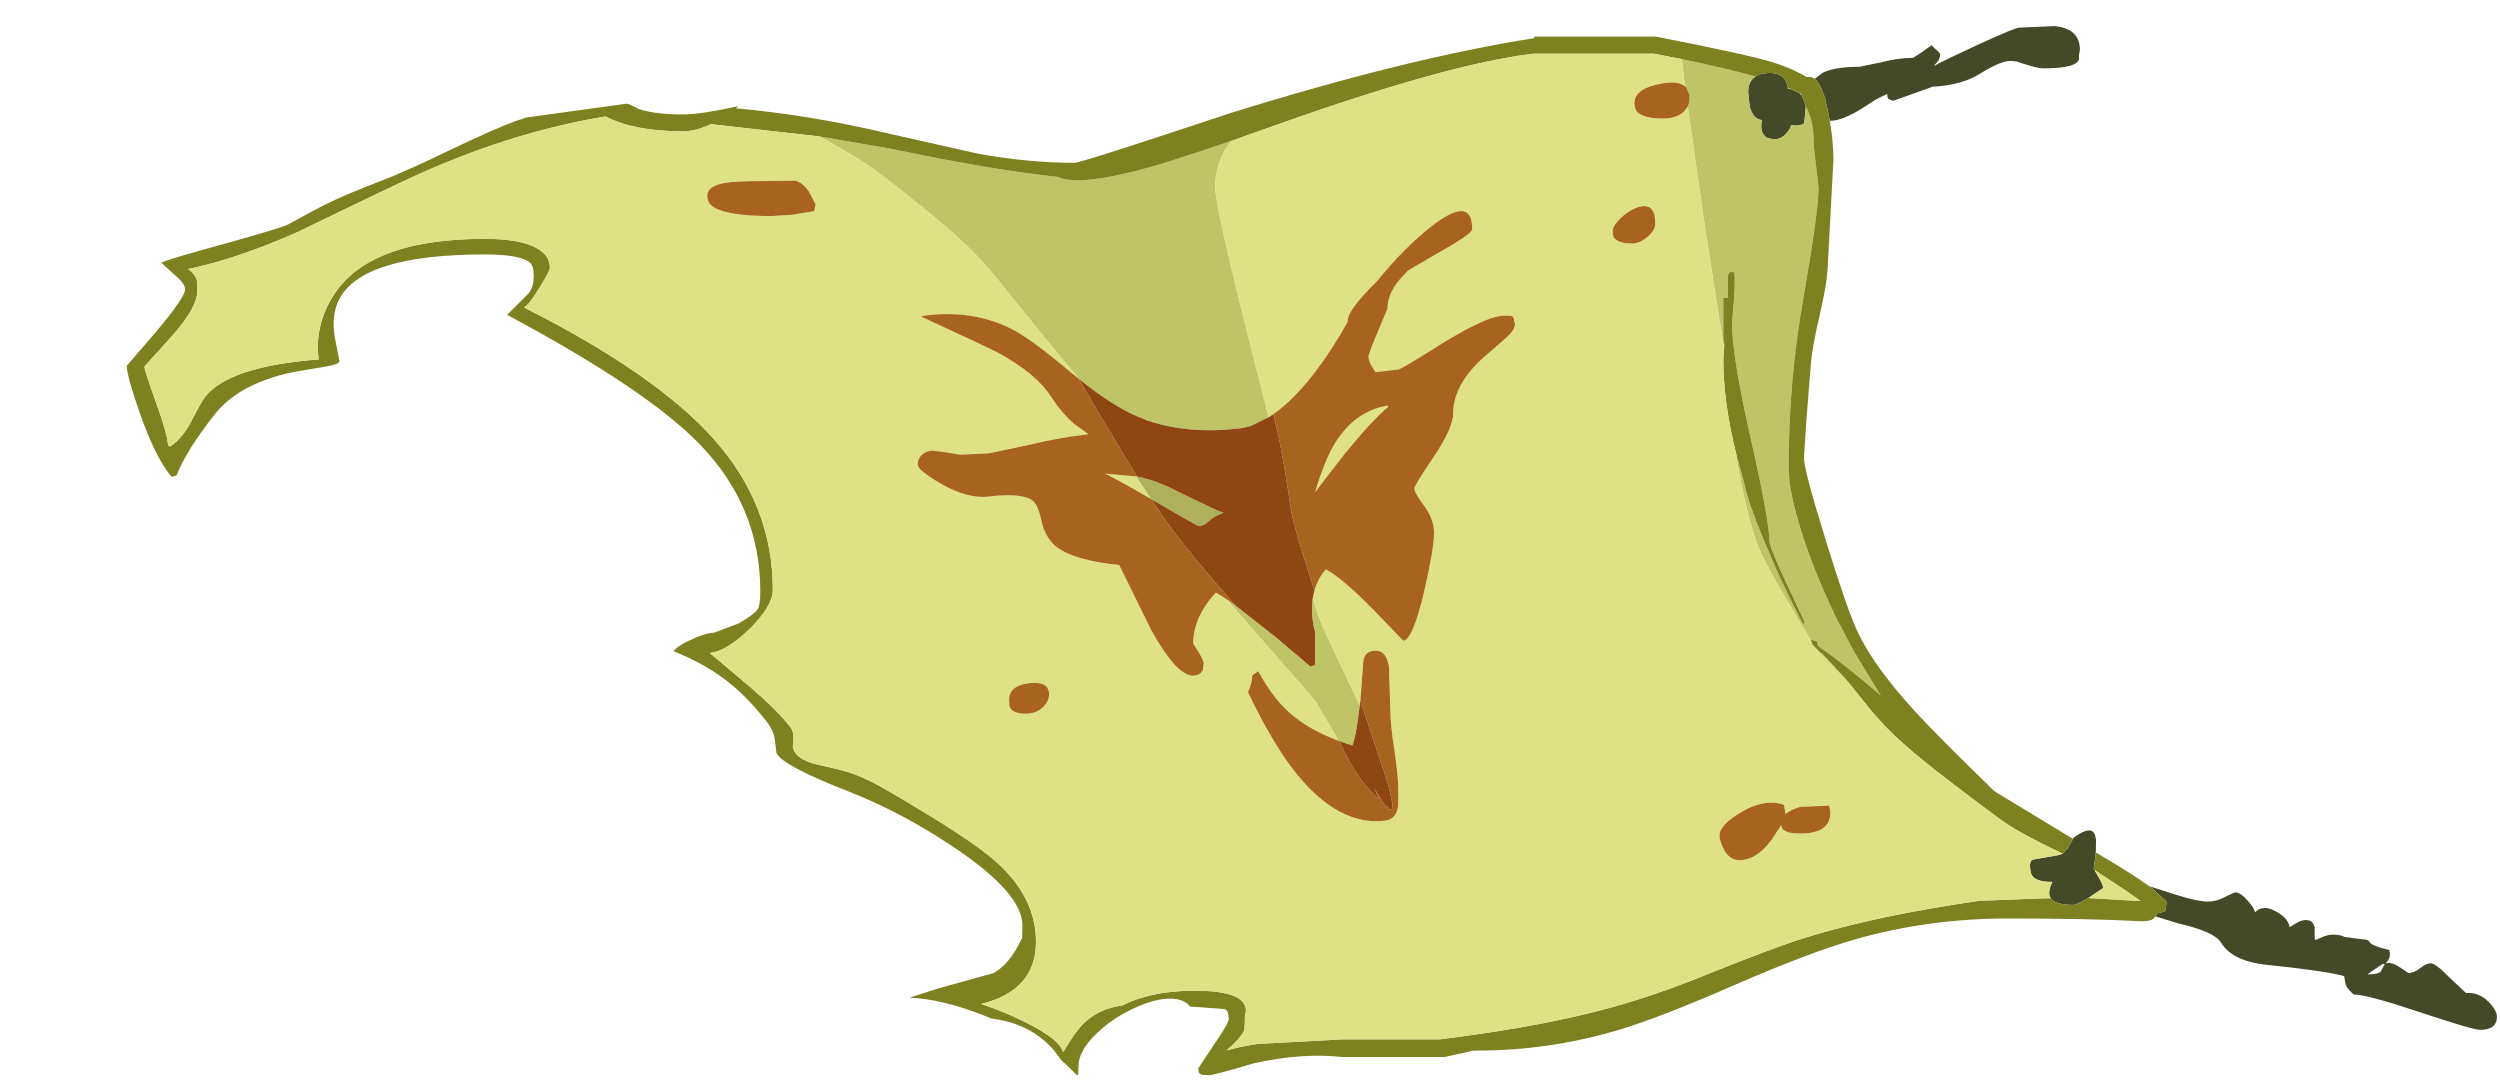 <?xml version="1.0" encoding="UTF-8" standalone="no"?>
<svg xmlns:ffdec="https://www.free-decompiler.com/flash" xmlns:xlink="http://www.w3.org/1999/xlink" ffdec:objectType="frame" height="211.7px" width="488.3px" xmlns="http://www.w3.org/2000/svg">
  <g transform="matrix(1.0, 0.0, 0.0, 1.0, 92.25, 9.9)">
    <use ffdec:characterId="93" ffdec:characterName="a_EB_GoblinFlagFrame02" height="204.9" transform="matrix(1.0, 0.0, 0.0, 1.0, -67.5, -4.8)" width="462.95" xlink:href="#sprite0"/>
  </g>
  <defs>
    <g id="sprite0" transform="matrix(1.0, 0.0, 0.0, 1.0, 0.0, 0.0)">
      <use ffdec:characterId="92" height="204.9" transform="matrix(1.0, 0.0, 0.0, 1.0, 0.0, 0.0)" width="462.95" xlink:href="#shape0"/>
    </g>
    <g id="shape0" transform="matrix(1.0, 0.0, 0.0, 1.0, 0.0, 0.0)">
      <path d="M329.7 10.3 L331.2 9.15 Q333.5 7.95 338.4 7.95 L342.55 7.1 Q346.0 6.2 348.9 6.2 L350.55 5.15 352.5 3.75 353.6 4.75 354.2 5.4 Q354.2 6.3 353.8 6.8 L352.95 7.8 Q355.45 6.45 361.75 3.55 368.85 0.3 369.65 0.3 L376.5 0.0 Q381.5 0.45 381.5 4.65 L381.3 5.7 381.35 6.2 Q381.35 8.25 374.3 8.25 373.2 8.25 370.15 7.25 L369.15 6.9 367.95 6.8 Q365.95 6.8 361.9 9.35 358.6 11.4 353.4 11.8 L352.85 11.8 345.0 14.6 344.05 14.2 Q343.9 14.0 343.85 13.25 L342.1 14.1 Q341.15 14.6 340.3 15.2 335.4 18.5 332.75 18.5 L332.65 18.5 332.2 16.2 331.75 14.35 331.8 14.15 331.45 13.35 Q330.7 11.1 329.7 10.3 M380.15 158.75 L380.3 158.5 Q381.45 157.65 382.35 157.3 384.35 156.5 384.6 158.7 L384.65 158.9 384.6 161.4 384.2 164.6 384.25 164.75 384.3 164.8 384.35 164.85 385.15 166.25 Q386.05 167.75 386.05 168.35 L383.45 170.1 383.1 170.3 Q380.75 171.65 380.3 171.65 376.65 171.65 375.8 170.35 L375.65 170.1 Q375.2 169.1 376.1 167.15 373.2 167.2 372.25 166.05 371.75 165.4 371.75 163.9 371.75 163.05 372.25 162.8 L377.15 161.95 378.15 161.65 379.2 160.5 379.2 160.45 380.15 158.75 M395.05 168.0 L400.55 169.75 Q404.55 171.0 406.5 171.0 408.15 171.0 409.85 170.1 411.55 169.2 411.9 169.2 412.85 169.2 414.3 170.85 415.65 172.35 415.65 173.1 L416.3 172.6 Q416.85 172.25 417.75 172.25 418.75 172.25 420.35 173.25 422.25 174.45 422.45 176.0 L423.6 175.3 Q424.7 174.6 425.6 174.6 427.1 174.6 427.35 176.1 L427.35 178.2 427.5 178.5 Q427.55 178.5 429.05 177.85 430.05 177.45 430.95 177.45 432.35 177.45 433.2 177.9 L436.5 178.35 Q437.85 178.35 438.05 178.85 438.35 179.6 441.9 180.45 442.4 181.95 441.2 183.05 442.35 182.75 443.95 183.8 L445.65 184.95 Q446.75 184.95 447.95 184.0 449.15 183.05 450.0 183.05 451.0 183.05 453.6 185.75 L456.9 188.85 Q459.45 188.65 461.4 190.65 462.95 192.3 462.95 193.5 462.95 196.05 459.65 196.05 458.25 196.05 447.75 192.55 437.35 189.1 435.0 189.15 433.7 188.05 433.4 187.2 L433.1 185.55 Q429.6 184.55 418.0 183.35 411.25 182.65 409.05 179.0 407.75 176.9 401.05 175.35 L396.25 173.9 396.7 173.2 396.8 173.25 398.05 172.95 398.25 172.65 398.4 171.15 398.35 170.95 395.55 168.35 395.05 168.0 M324.45 12.05 L324.45 12.2 324.5 12.2 325.15 12.35 326.65 13.05 327.15 13.5 327.95 15.55 327.95 15.85 327.65 18.95 327.4 19.2 326.2 19.45 325.1 19.3 Q324.95 20.1 324.2 20.9 323.2 22.1 321.85 22.1 L320.75 21.95 Q319.25 21.45 319.25 19.4 L319.35 18.35 Q317.65 18.15 317.0 15.7 L316.7 12.85 Q316.7 10.75 318.15 9.85 318.7 9.45 319.5 9.3 L320.6 9.15 Q324.0 9.0 324.45 12.05 M437.75 185.25 Q439.9 185.15 440.25 184.65 L441.05 183.2 440.6 183.2 438.0 184.95 437.75 185.25" fill="#444a28" fill-rule="evenodd" stroke="none"/>
      <path d="M325.15 12.35 L324.5 12.2 324.45 12.2 324.45 12.05 325.15 12.35 M318.15 9.85 Q316.7 10.75 316.7 12.85 L317.0 15.7 Q317.65 18.15 319.35 18.35 L319.25 19.4 Q319.25 21.45 320.75 21.95 L321.85 22.1 Q323.2 22.1 324.2 20.9 324.95 20.1 325.1 19.3 L326.2 19.45 327.4 19.2 327.65 18.95 327.95 15.85 327.95 15.55 328.15 16.0 Q329.4 18.8 329.45 21.5 329.45 23.35 329.95 27.2 L330.45 31.55 Q330.45 36.1 327.55 52.7 324.6 69.35 324.6 86.15 324.6 91.6 328.05 101.6 329.85 106.75 332.15 111.8 L334.0 115.8 337.4 122.2 342.6 130.75 Q336.05 125.05 330.35 121.05 L330.15 120.2 328.85 119.8 327.6 117.75 322.45 109.0 Q319.35 103.75 318.2 100.35 315.85 93.45 314.35 83.6 L314.5 84.1 315.95 89.35 Q316.45 91.65 317.4 94.4 L317.3 94.0 318.15 96.3 318.25 96.7 320.5 102.15 Q323.55 109.45 327.45 116.85 L327.75 116.45 324.15 108.75 Q320.85 101.7 320.85 100.55 320.85 96.65 317.2 80.55 L316.3 76.45 Q313.55 63.55 313.55 58.1 L313.9 53.75 Q314.2 50.0 314.0 48.05 L313.1 48.05 Q312.75 48.2 312.75 49.2 L312.7 53.1 311.85 53.1 311.85 61.2 312.05 62.25 312.0 62.85 Q309.75 49.25 307.65 35.05 L304.9 15.7 Q305.25 14.95 305.25 14.0 L305.25 13.55 304.7 12.1 304.35 11.75 303.75 6.45 Q312.7 8.3 318.15 9.85 M327.15 13.5 L326.65 13.05 327.1 13.25 327.15 13.5 M135.3 21.55 L149.8 24.05 150.5 24.2 151.15 24.35 151.2 24.35 Q168.9 28.05 181.8 29.45 L183.1 29.9 185.25 30.15 Q191.25 30.15 202.3 26.85 L209.25 24.6 215.65 22.45 Q212.6 26.6 212.6 31.55 212.6 35.1 219.35 61.75 L223.05 76.4 219.65 78.05 219.5 78.1 218.4 78.4 217.25 78.6 217.15 78.6 Q212.3 79.15 208.0 78.8 L205.1 78.45 Q201.95 77.95 199.1 76.95 L199.1 76.9 198.95 76.85 197.55 76.3 Q192.6 74.25 186.1 69.0 178.8 60.4 170.25 49.65 166.55 45.0 161.1 40.15 156.7 36.25 147.75 29.3 143.6 26.05 135.3 21.55 M231.65 111.75 L232.8 115.35 Q234.05 118.55 240.85 132.7 L240.45 135.7 240.05 138.15 239.6 139.95 239.45 140.45 239.4 140.5 239.05 140.4 238.8 140.3 238.7 140.25 238.7 140.3 238.1 140.1 236.9 139.65 236.7 139.6 232.2 131.9 232.15 131.8 216.05 113.35 214.9 112.0 216.6 113.2 224.05 119.05 229.35 123.5 230.05 124.1 231.2 125.1 232.15 124.75 232.1 124.5 232.1 118.35 Q231.25 115.1 231.6 112.1 L231.65 111.75" fill="#bfc466" fill-rule="evenodd" stroke="none"/>
      <path d="M332.65 18.5 Q333.35 22.5 333.35 26.25 L332.3 45.75 Q332.3 49.25 330.9 55.45 329.25 62.5 329.0 65.4 L328.1 76.6 327.6 84.35 Q327.6 86.7 331.85 100.4 336.05 114.05 338.1 118.35 341.25 125.05 349.25 133.8 353.3 138.25 364.8 149.45 L380.15 158.75 379.2 160.45 379.2 160.5 378.15 161.65 Q368.7 157.2 364.95 154.2 355.7 147.35 351.1 143.6 346.75 140.1 343.75 137.05 L341.1 134.15 336.3 128.2 335.85 127.65 330.85 122.2 331.05 122.6 331.05 122.65 331.1 122.7 331.15 122.75 331.15 122.8 329.25 120.8 328.85 119.8 330.15 120.2 330.35 121.05 Q336.05 125.05 342.6 130.75 L337.4 122.2 334.0 115.8 332.15 111.8 Q329.85 106.75 328.05 101.6 324.6 91.6 324.6 86.15 324.6 69.35 327.55 52.7 330.45 36.1 330.45 31.55 L329.95 27.2 Q329.45 23.35 329.45 21.5 329.4 18.8 328.15 16.0 L327.95 15.55 327.15 13.5 327.1 13.25 326.65 13.05 325.15 12.35 324.45 12.05 Q324.0 9.0 320.6 9.15 L319.5 9.3 Q318.7 9.45 318.15 9.85 312.7 8.3 303.75 6.45 L298.35 5.4 274.65 5.4 Q258.0 7.4 224.7 19.25 L215.65 22.45 209.25 24.6 202.3 26.85 Q191.25 30.15 185.25 30.15 L183.1 29.9 181.8 29.45 Q168.9 28.05 151.2 24.35 L151.15 24.35 150.5 24.2 149.8 24.05 135.3 21.55 114.1 19.15 Q111.15 20.55 108.65 20.55 99.1 20.55 93.55 17.65 74.25 20.8 54.25 30.2 47.1 33.55 33.55 40.15 21.8 45.4 12.0 47.45 13.35 48.45 13.7 49.6 L13.8 51.65 Q13.8 55.05 8.65 60.75 L3.45 66.5 Q3.45 67.15 5.65 73.3 7.95 79.65 8.1 81.95 L8.5 82.1 Q10.9 80.45 12.5 77.4 14.65 73.25 15.35 72.35 20.1 66.45 37.5 65.1 36.65 58.85 40.1 53.05 46.95 41.55 69.95 41.55 78.05 41.55 81.1 44.05 82.65 45.35 82.65 47.25 82.65 47.85 80.65 51.05 78.6 54.45 77.6 54.95 103.45 68.0 114.7 80.7 126.2 93.6 126.2 110.15 126.2 113.3 121.5 117.9 117.1 122.1 113.9 122.45 L121.85 129.15 Q127.15 133.7 129.65 136.95 130.5 138.0 130.1 140.75 130.5 143.25 135.15 144.3 139.9 145.3 142.05 146.1 144.75 147.05 148.85 149.45 164.85 158.75 169.9 163.3 177.6 170.25 177.6 178.85 177.6 188.35 166.9 191.0 171.3 192.45 175.5 194.55 182.25 197.9 182.9 200.4 185.35 196.25 187.05 194.65 190.15 191.8 194.45 191.3 200.1 188.4 208.65 188.4 216.35 188.4 218.1 190.75 218.65 191.5 218.6 192.45 L218.4 193.55 Q218.4 195.75 218.2 196.3 217.6 197.6 214.8 200.1 216.95 199.4 220.9 198.8 L237.6 197.9 256.5 197.9 Q272.9 195.85 284.6 193.05 295.7 190.45 307.45 185.7 321.95 179.85 327.85 178.05 341.7 173.75 361.8 170.85 L374.5 170.35 375.8 170.35 Q376.65 171.65 380.3 171.65 380.75 171.65 383.1 170.3 L393.35 170.9 390.75 169.05 384.3 164.8 384.25 164.75 384.2 164.6 384.6 161.4 387.7 163.25 Q392.4 166.1 395.05 168.0 L395.55 168.35 398.35 170.95 398.4 171.15 398.25 172.65 398.05 172.95 396.8 173.25 396.7 173.2 396.25 173.9 396.05 174.15 Q395.5 174.85 393.6 174.85 383.95 174.3 367.4 174.3 351.95 174.3 337.7 178.35 328.85 180.85 314.25 187.2 299.25 193.75 291.45 196.05 277.95 200.1 263.7 200.1 L263.05 200.1 257.45 201.35 237.45 201.35 Q229.35 200.5 220.1 202.6 212.3 204.9 211.5 204.9 L210.1 204.85 209.85 204.75 209.6 204.6 Q209.3 204.45 209.3 203.55 L212.3 199.05 Q215.25 194.75 215.25 193.95 215.25 192.35 214.5 192.0 L208.55 191.55 207.75 191.55 Q206.85 190.35 205.0 190.05 201.9 189.55 197.25 191.6 192.7 193.6 189.45 196.75 185.9 200.15 185.9 203.15 L185.85 204.9 185.55 204.85 183.35 202.7 182.6 202.05 181.15 200.1 Q176.6 194.8 168.95 193.85 L167.2 193.15 Q159.2 190.05 152.95 189.75 L158.55 187.95 169.35 184.95 Q172.4 183.15 174.4 179.05 L174.9 178.1 174.95 175.65 Q174.95 169.4 161.8 160.55 151.5 153.6 140.9 149.45 127.95 144.4 126.9 141.95 L126.6 139.45 Q126.45 137.65 124.8 135.6 121.35 131.25 118.15 128.65 113.4 124.7 106.8 122.1 107.8 120.8 111.25 119.4 113.25 118.55 114.8 118.45 L119.45 116.7 Q122.65 114.9 123.3 113.8 123.75 113.0 123.75 110.4 123.75 93.9 111.95 81.7 101.6 71.0 74.3 56.4 L78.4 52.3 Q79.5 51.05 79.5 48.75 79.5 46.8 78.75 46.2 76.9 44.6 69.9 44.6 45.8 44.6 41.4 53.55 40.0 56.45 40.6 60.55 L41.55 65.45 Q41.55 66.05 38.85 66.5 L32.35 67.6 Q21.95 69.85 17.25 75.75 11.55 83.0 9.75 87.75 L8.8 88.05 Q5.7 84.5 2.6 75.7 0.0 68.25 0.0 66.35 L5.7 59.75 Q11.4 52.95 11.4 51.45 11.4 50.25 9.2 48.45 L6.75 46.2 Q8.2 45.5 19.35 42.45 30.3 39.4 31.6 38.7 36.7 35.85 39.8 34.35 43.6 32.55 49.5 30.3 54.5 28.4 63.15 24.2 71.6 20.15 75.95 18.55 L78.05 17.85 97.65 15.15 Q98.05 15.15 100.05 16.2 103.15 17.25 108.75 17.25 112.05 17.25 119.4 15.65 L119.0 16.05 Q133.7 17.4 148.65 20.95 L166.2 24.9 Q175.95 26.7 185.15 26.7 186.4 26.7 215.7 16.95 250.1 6.25 274.95 2.35 L274.95 2.05 298.7 2.05 Q316.55 5.55 321.45 7.05 325.55 8.35 328.1 9.95 328.95 9.75 329.7 10.3 330.7 11.1 331.45 13.35 L331.8 14.15 331.75 14.35 332.2 16.2 332.65 18.5 M312.0 62.85 L312.05 62.25 311.85 61.2 311.85 53.1 312.7 53.1 312.75 49.2 Q312.75 48.2 313.1 48.05 L314.0 48.05 Q314.2 50.0 313.9 53.75 L313.55 58.1 Q313.55 63.55 316.3 76.45 L317.2 80.55 Q320.85 96.65 320.85 100.55 320.85 101.7 324.15 108.75 L327.75 116.45 327.45 116.85 Q323.55 109.45 320.5 102.15 L318.25 96.7 318.15 96.3 317.3 94.0 317.4 94.4 Q316.45 91.65 315.95 89.35 L314.5 84.1 Q311.85 73.7 311.85 65.15 L312.0 62.85" fill="#7e811f" fill-rule="evenodd" stroke="none"/>
      <path d="M312.0 62.85 L311.85 65.15 Q311.85 73.7 314.5 84.1 L314.35 83.6 Q315.85 93.45 318.2 100.35 319.35 103.75 322.45 109.0 L327.6 117.75 328.85 119.8 329.25 120.8 331.15 122.8 331.15 122.75 336.3 128.2 341.1 134.15 343.75 137.05 Q346.75 140.1 351.1 143.6 355.7 147.35 364.95 154.2 368.7 157.2 378.15 161.65 L377.15 161.95 372.25 162.8 Q371.75 163.05 371.75 163.9 371.75 165.4 372.25 166.05 373.2 167.2 376.1 167.15 375.2 169.1 375.65 170.1 L375.8 170.35 374.5 170.35 361.8 170.85 Q341.7 173.75 327.85 178.05 321.95 179.85 307.45 185.7 295.7 190.45 284.6 193.05 272.9 195.85 256.5 197.9 L237.6 197.9 220.9 198.8 Q216.95 199.4 214.8 200.1 217.6 197.6 218.2 196.3 218.4 195.75 218.4 193.55 L218.6 192.45 Q218.65 191.5 218.1 190.75 216.35 188.4 208.65 188.4 200.1 188.4 194.45 191.3 190.15 191.8 187.05 194.65 185.35 196.25 182.9 200.4 182.25 197.9 175.5 194.55 171.3 192.45 166.9 191.0 177.6 188.35 177.6 178.85 177.6 170.25 169.9 163.3 164.85 158.75 148.85 149.45 144.75 147.05 142.05 146.1 139.9 145.3 135.15 144.3 130.5 143.25 130.1 140.75 130.5 138.0 129.65 136.95 127.15 133.7 121.85 129.15 L113.9 122.45 Q117.1 122.1 121.5 117.9 126.2 113.3 126.2 110.15 126.2 93.6 114.7 80.7 103.45 68.0 77.6 54.95 78.6 54.45 80.65 51.05 82.65 47.85 82.65 47.25 82.65 45.35 81.1 44.05 78.05 41.55 69.95 41.55 46.95 41.55 40.1 53.05 36.65 58.85 37.5 65.1 20.1 66.45 15.35 72.35 14.65 73.25 12.5 77.4 10.9 80.45 8.5 82.1 L8.1 81.95 Q7.95 79.65 5.65 73.3 3.45 67.15 3.45 66.5 L8.65 60.75 Q13.8 55.05 13.8 51.65 L13.7 49.6 Q13.35 48.45 12.0 47.45 21.8 45.4 33.55 40.15 47.1 33.55 54.25 30.2 74.25 20.8 93.55 17.65 99.1 20.55 108.65 20.55 111.15 20.55 114.1 19.15 L135.3 21.55 Q143.6 26.05 147.75 29.3 156.7 36.25 161.1 40.15 166.55 45.0 170.25 49.65 178.8 60.4 186.1 69.0 L186.0 68.95 186.0 68.9 184.6 67.8 Q176.7 61.1 172.75 59.1 165.3 55.4 156.1 56.5 L155.1 56.7 155.2 56.75 Q168.3 62.8 170.1 63.75 177.65 67.85 180.5 72.35 182.55 75.5 185.05 77.7 L187.85 79.7 Q181.4 80.5 177.1 81.6 L168.4 83.45 162.8 83.7 159.7 83.2 157.25 82.9 Q156.05 83.05 155.35 83.7 154.5 84.45 154.5 85.7 154.5 86.7 159.05 89.4 164.3 92.35 168.25 91.9 174.8 91.1 176.9 92.65 178.0 93.45 178.7 96.75 179.45 100.05 181.7 101.8 185.25 104.4 193.85 105.25 L200.2 118.15 Q205.3 127.25 208.55 126.85 209.45 126.75 209.8 126.3 L210.2 125.8 210.35 124.4 Q210.35 123.95 209.35 122.25 L208.3 120.6 Q208.3 115.5 212.7 110.65 213.65 111.15 214.9 112.0 L216.05 113.35 232.15 131.8 232.2 131.9 236.7 139.6 Q230.7 137.35 227.0 134.0 223.85 131.2 221.0 126.0 L220.15 126.6 219.85 126.85 Q219.85 128.2 219.0 130.1 223.95 140.45 228.55 146.1 236.8 156.25 245.75 155.2 247.95 154.95 248.35 152.3 L248.35 148.75 Q248.35 146.5 247.6 141.4 246.8 136.35 246.8 133.25 L246.55 125.25 Q246.05 121.8 243.7 122.0 241.5 122.15 241.5 124.6 L240.95 131.85 240.9 132.05 240.85 132.7 Q234.05 118.55 232.8 115.35 L231.65 111.75 231.7 111.55 231.9 110.55 232.0 110.25 232.0 110.2 Q232.7 107.85 234.2 106.1 237.5 107.85 243.7 114.2 L249.35 120.05 Q251.2 119.85 253.45 110.3 255.35 101.95 255.35 98.95 255.35 96.35 253.45 93.75 251.5 91.15 251.5 90.3 251.5 89.75 255.3 84.1 259.1 78.45 259.1 75.55 259.1 70.0 265.15 64.6 L269.25 61.05 Q271.15 59.35 271.15 58.25 L270.9 57.05 270.65 56.65 Q269.6 56.45 268.15 56.65 265.25 57.0 257.7 61.5 250.05 66.35 248.5 67.05 L243.9 67.6 243.1 66.3 Q242.55 65.4 242.55 64.5 242.55 64.0 244.4 59.6 L246.25 55.2 Q246.25 51.8 249.55 48.5 L250.2 47.8 251.5 47.0 259.25 42.5 Q262.8 40.35 262.8 39.65 262.8 32.7 254.35 39.5 249.4 43.45 244.4 49.6 238.5 55.45 238.5 57.45 L238.5 57.7 Q235.65 62.9 232.1 67.6 227.9 73.05 223.95 75.8 L223.05 76.4 219.35 61.75 Q212.6 35.1 212.6 31.55 212.6 26.6 215.65 22.45 L224.7 19.25 Q258.0 7.4 274.65 5.4 L298.35 5.4 303.75 6.45 304.35 11.75 Q303.05 10.65 299.9 11.2 294.5 12.15 294.5 15.0 294.5 16.1 294.95 16.65 296.15 18.05 300.0 18.05 302.8 18.05 304.2 16.65 L304.9 15.7 307.65 35.05 Q309.75 49.25 312.0 62.85 M326.85 157.7 Q332.75 157.7 332.75 153.65 L332.6 152.55 332.45 152.25 326.9 152.5 Q324.95 153.05 324.0 153.9 L323.7 152.1 Q319.95 150.8 315.3 153.55 311.1 156.05 311.1 158.1 311.1 159.05 311.85 160.6 312.95 162.9 315.0 162.9 318.35 162.9 321.3 158.9 L323.15 156.05 Q323.2 156.65 323.55 156.95 324.4 157.7 326.85 157.7 M383.1 170.3 L383.45 170.1 386.05 168.35 Q386.05 167.75 385.15 166.25 L384.35 164.85 384.3 164.8 390.75 169.05 393.35 170.9 383.1 170.3 M290.25 39.95 Q290.25 40.95 290.5 41.3 291.25 42.45 294.0 42.45 295.5 42.45 297.0 41.2 298.55 39.9 298.55 38.6 298.55 33.8 294.4 35.7 292.85 36.4 291.55 37.75 290.25 39.1 290.25 39.95 M246.4 74.35 Q243.2 77.05 237.8 83.65 L232.1 91.05 Q234.05 84.55 236.1 81.3 239.9 75.25 246.25 74.1 L246.4 74.35 M197.15 87.95 L200.05 92.25 200.15 92.4 Q192.1 87.75 190.95 87.4 L197.15 87.95 M125.9 37.1 L129.95 36.85 134.25 36.15 134.55 34.8 133.3 32.4 Q132.1 30.6 130.65 30.2 L121.35 30.3 120.0 30.35 Q116.55 30.45 115.0 31.15 113.4 31.8 113.4 33.2 113.4 34.6 114.7 35.4 117.5 37.1 125.9 37.1 M172.35 131.6 Q172.35 132.75 172.5 133.05 173.1 134.3 175.55 134.3 177.75 134.3 179.1 132.9 180.15 131.8 180.15 130.5 180.15 127.9 176.25 128.35 172.35 128.8 172.35 131.6" fill="#dee184" fill-rule="evenodd" stroke="none"/>
      <path d="M331.15 122.75 L331.1 122.7 331.05 122.65 331.05 122.6 330.85 122.2 335.85 127.65 336.3 128.2 331.15 122.75 M197.15 87.95 L197.3 87.95 Q200.7 88.65 203.75 90.15 L208.45 92.45 Q213.2 94.75 214.2 95.05 212.15 95.85 211.2 96.8 L211.1 96.9 Q210.45 97.55 209.45 97.65 209.2 97.7 200.8 92.8 L200.65 92.7 200.2 92.45 200.15 92.4 200.05 92.25 197.15 87.95" fill="#aeb05a" fill-rule="evenodd" stroke="none"/>
      <path d="M326.85 157.7 Q324.4 157.7 323.55 156.95 323.2 156.65 323.15 156.05 L321.3 158.9 Q318.35 162.9 315.0 162.9 312.95 162.9 311.85 160.6 311.1 159.05 311.1 158.1 311.1 156.05 315.3 153.55 319.95 150.8 323.7 152.1 L324.0 153.9 Q324.95 153.05 326.9 152.5 L332.45 152.25 332.6 152.55 332.75 153.65 Q332.75 157.7 326.85 157.7 M304.35 11.75 L304.7 12.1 305.25 13.55 305.25 14.0 Q305.25 14.95 304.9 15.7 L304.2 16.65 Q302.8 18.05 300.0 18.05 296.15 18.05 294.95 16.65 294.5 16.1 294.5 15.0 294.5 12.15 299.9 11.2 303.05 10.65 304.35 11.75 M290.25 39.95 Q290.25 39.1 291.55 37.75 292.85 36.4 294.4 35.7 298.55 33.8 298.55 38.6 298.55 39.9 297.0 41.2 295.5 42.45 294.0 42.45 291.25 42.45 290.5 41.3 290.25 40.95 290.25 39.95 M223.95 75.8 Q227.9 73.05 232.1 67.6 235.65 62.9 238.5 57.7 L238.5 57.45 Q238.5 55.45 244.4 49.6 249.4 43.45 254.35 39.5 262.8 32.7 262.8 39.65 262.8 40.35 259.25 42.5 L251.5 47.0 250.2 47.8 249.55 48.5 Q246.25 51.8 246.25 55.2 L244.4 59.6 Q242.55 64.0 242.55 64.5 242.55 65.4 243.1 66.3 L243.9 67.6 248.5 67.05 Q250.05 66.35 257.7 61.5 265.25 57.0 268.15 56.65 269.6 56.45 270.65 56.65 L270.9 57.05 271.15 58.25 Q271.15 59.35 269.25 61.05 L265.15 64.6 Q259.1 70.0 259.1 75.55 259.1 78.45 255.3 84.1 251.5 89.75 251.5 90.3 251.5 91.15 253.45 93.75 255.35 96.35 255.35 98.95 255.35 101.95 253.45 110.3 251.2 119.85 249.35 120.05 L243.7 114.2 Q237.5 107.85 234.2 106.1 232.7 107.85 232.0 110.2 L231.8 109.65 Q228.1 98.35 227.45 94.8 226.05 85.0 224.8 79.3 L223.95 75.8 M240.95 131.85 L241.5 124.6 Q241.5 122.15 243.7 122.0 246.05 121.8 246.55 125.25 L246.8 133.25 Q246.8 136.35 247.6 141.4 248.35 146.5 248.35 148.75 L248.35 152.3 Q247.95 154.95 245.75 155.2 236.8 156.25 228.55 146.1 223.95 140.45 219.0 130.1 219.85 128.2 219.85 126.85 L220.15 126.6 221.0 126.0 Q223.85 131.2 227.0 134.0 230.7 137.35 236.7 139.6 L236.9 139.65 Q240.0 146.95 244.65 151.05 L243.7 148.9 245.9 152.45 246.2 152.3 246.5 153.05 246.95 153.05 247.15 152.85 247.2 151.85 246.65 149.1 246.1 147.2 241.8 134.3 240.95 131.85 M214.9 112.0 Q213.65 111.15 212.7 110.65 208.3 115.5 208.3 120.6 L209.35 122.25 Q210.35 123.95 210.35 124.4 L210.2 125.8 209.8 126.3 Q209.45 126.75 208.55 126.85 205.3 127.25 200.2 118.15 L193.85 105.25 Q185.25 104.4 181.7 101.8 179.45 100.05 178.7 96.75 178.0 93.45 176.9 92.65 174.8 91.1 168.25 91.9 164.3 92.35 159.05 89.4 154.5 86.7 154.5 85.7 154.5 84.45 155.35 83.7 156.05 83.05 157.25 82.9 L159.7 83.2 162.8 83.7 168.4 83.45 177.1 81.6 Q181.4 80.5 187.85 79.7 L185.05 77.7 Q182.55 75.5 180.5 72.35 177.65 67.85 170.1 63.75 168.3 62.8 155.2 56.75 L155.1 56.7 156.1 56.5 Q165.3 55.4 172.75 59.1 176.7 61.1 184.6 67.8 L186.0 68.9 186.0 68.95 189.65 75.25 197.3 87.95 197.15 87.95 190.95 87.4 Q192.1 87.75 200.15 92.4 L201.5 94.5 Q206.0 101.25 215.85 112.35 L216.6 113.2 214.9 112.0 M246.4 74.35 L246.25 74.1 Q239.9 75.25 236.1 81.3 234.05 84.55 232.1 91.05 L237.8 83.65 Q243.2 77.05 246.4 74.35 M172.35 131.6 Q172.35 128.8 176.25 128.35 180.15 127.9 180.15 130.5 180.15 131.8 179.1 132.9 177.75 134.3 175.55 134.3 173.1 134.3 172.5 133.05 172.35 132.75 172.35 131.6 M125.9 37.1 Q117.5 37.1 114.7 35.4 113.4 34.6 113.4 33.2 113.4 31.8 115.0 31.15 116.55 30.45 120.0 30.35 L121.35 30.3 130.65 30.2 Q132.1 30.6 133.3 32.4 L134.55 34.8 134.25 36.15 129.95 36.85 125.9 37.1" fill="#a8631e" fill-rule="evenodd" stroke="none"/>
      <path d="M223.95 75.8 L224.8 79.3 Q226.05 85.0 227.45 94.8 228.1 98.35 231.8 109.65 L232.0 110.2 232.0 110.25 231.9 110.55 231.7 111.55 231.65 111.75 231.6 112.1 Q231.25 115.1 232.1 118.35 L232.1 124.5 232.15 124.75 231.2 125.1 230.05 124.1 229.35 123.5 224.05 119.05 216.6 113.2 215.85 112.35 Q206.0 101.25 201.5 94.5 L200.15 92.4 200.2 92.45 200.65 92.7 200.8 92.8 Q209.2 97.7 209.45 97.65 210.45 97.55 211.1 96.9 L211.2 96.8 Q212.15 95.85 214.2 95.05 213.2 94.75 208.45 92.45 L203.75 90.15 Q200.7 88.65 197.3 87.95 L189.65 75.25 186.0 68.95 186.1 69.0 Q192.6 74.25 197.55 76.3 L198.95 76.85 199.1 76.9 199.1 76.95 Q201.95 77.95 205.1 78.45 L208.0 78.8 Q212.3 79.15 217.15 78.6 L217.25 78.6 218.4 78.4 219.5 78.1 219.65 78.05 223.05 76.4 223.95 75.8 M240.85 132.7 L240.9 132.05 240.95 131.85 241.8 134.3 246.1 147.2 246.65 149.1 247.2 151.85 247.15 152.85 246.95 153.05 246.5 153.05 246.2 152.3 245.9 152.45 243.7 148.9 244.65 151.05 Q240.0 146.95 236.9 139.65 L238.1 140.1 238.7 140.3 238.7 140.25 238.8 140.3 239.05 140.4 239.4 140.5 239.45 140.45 239.6 139.95 240.05 138.15 240.45 135.7 240.85 132.7" fill="#8f4610" fill-rule="evenodd" stroke="none"/>
    </g>
  </defs>
</svg>
